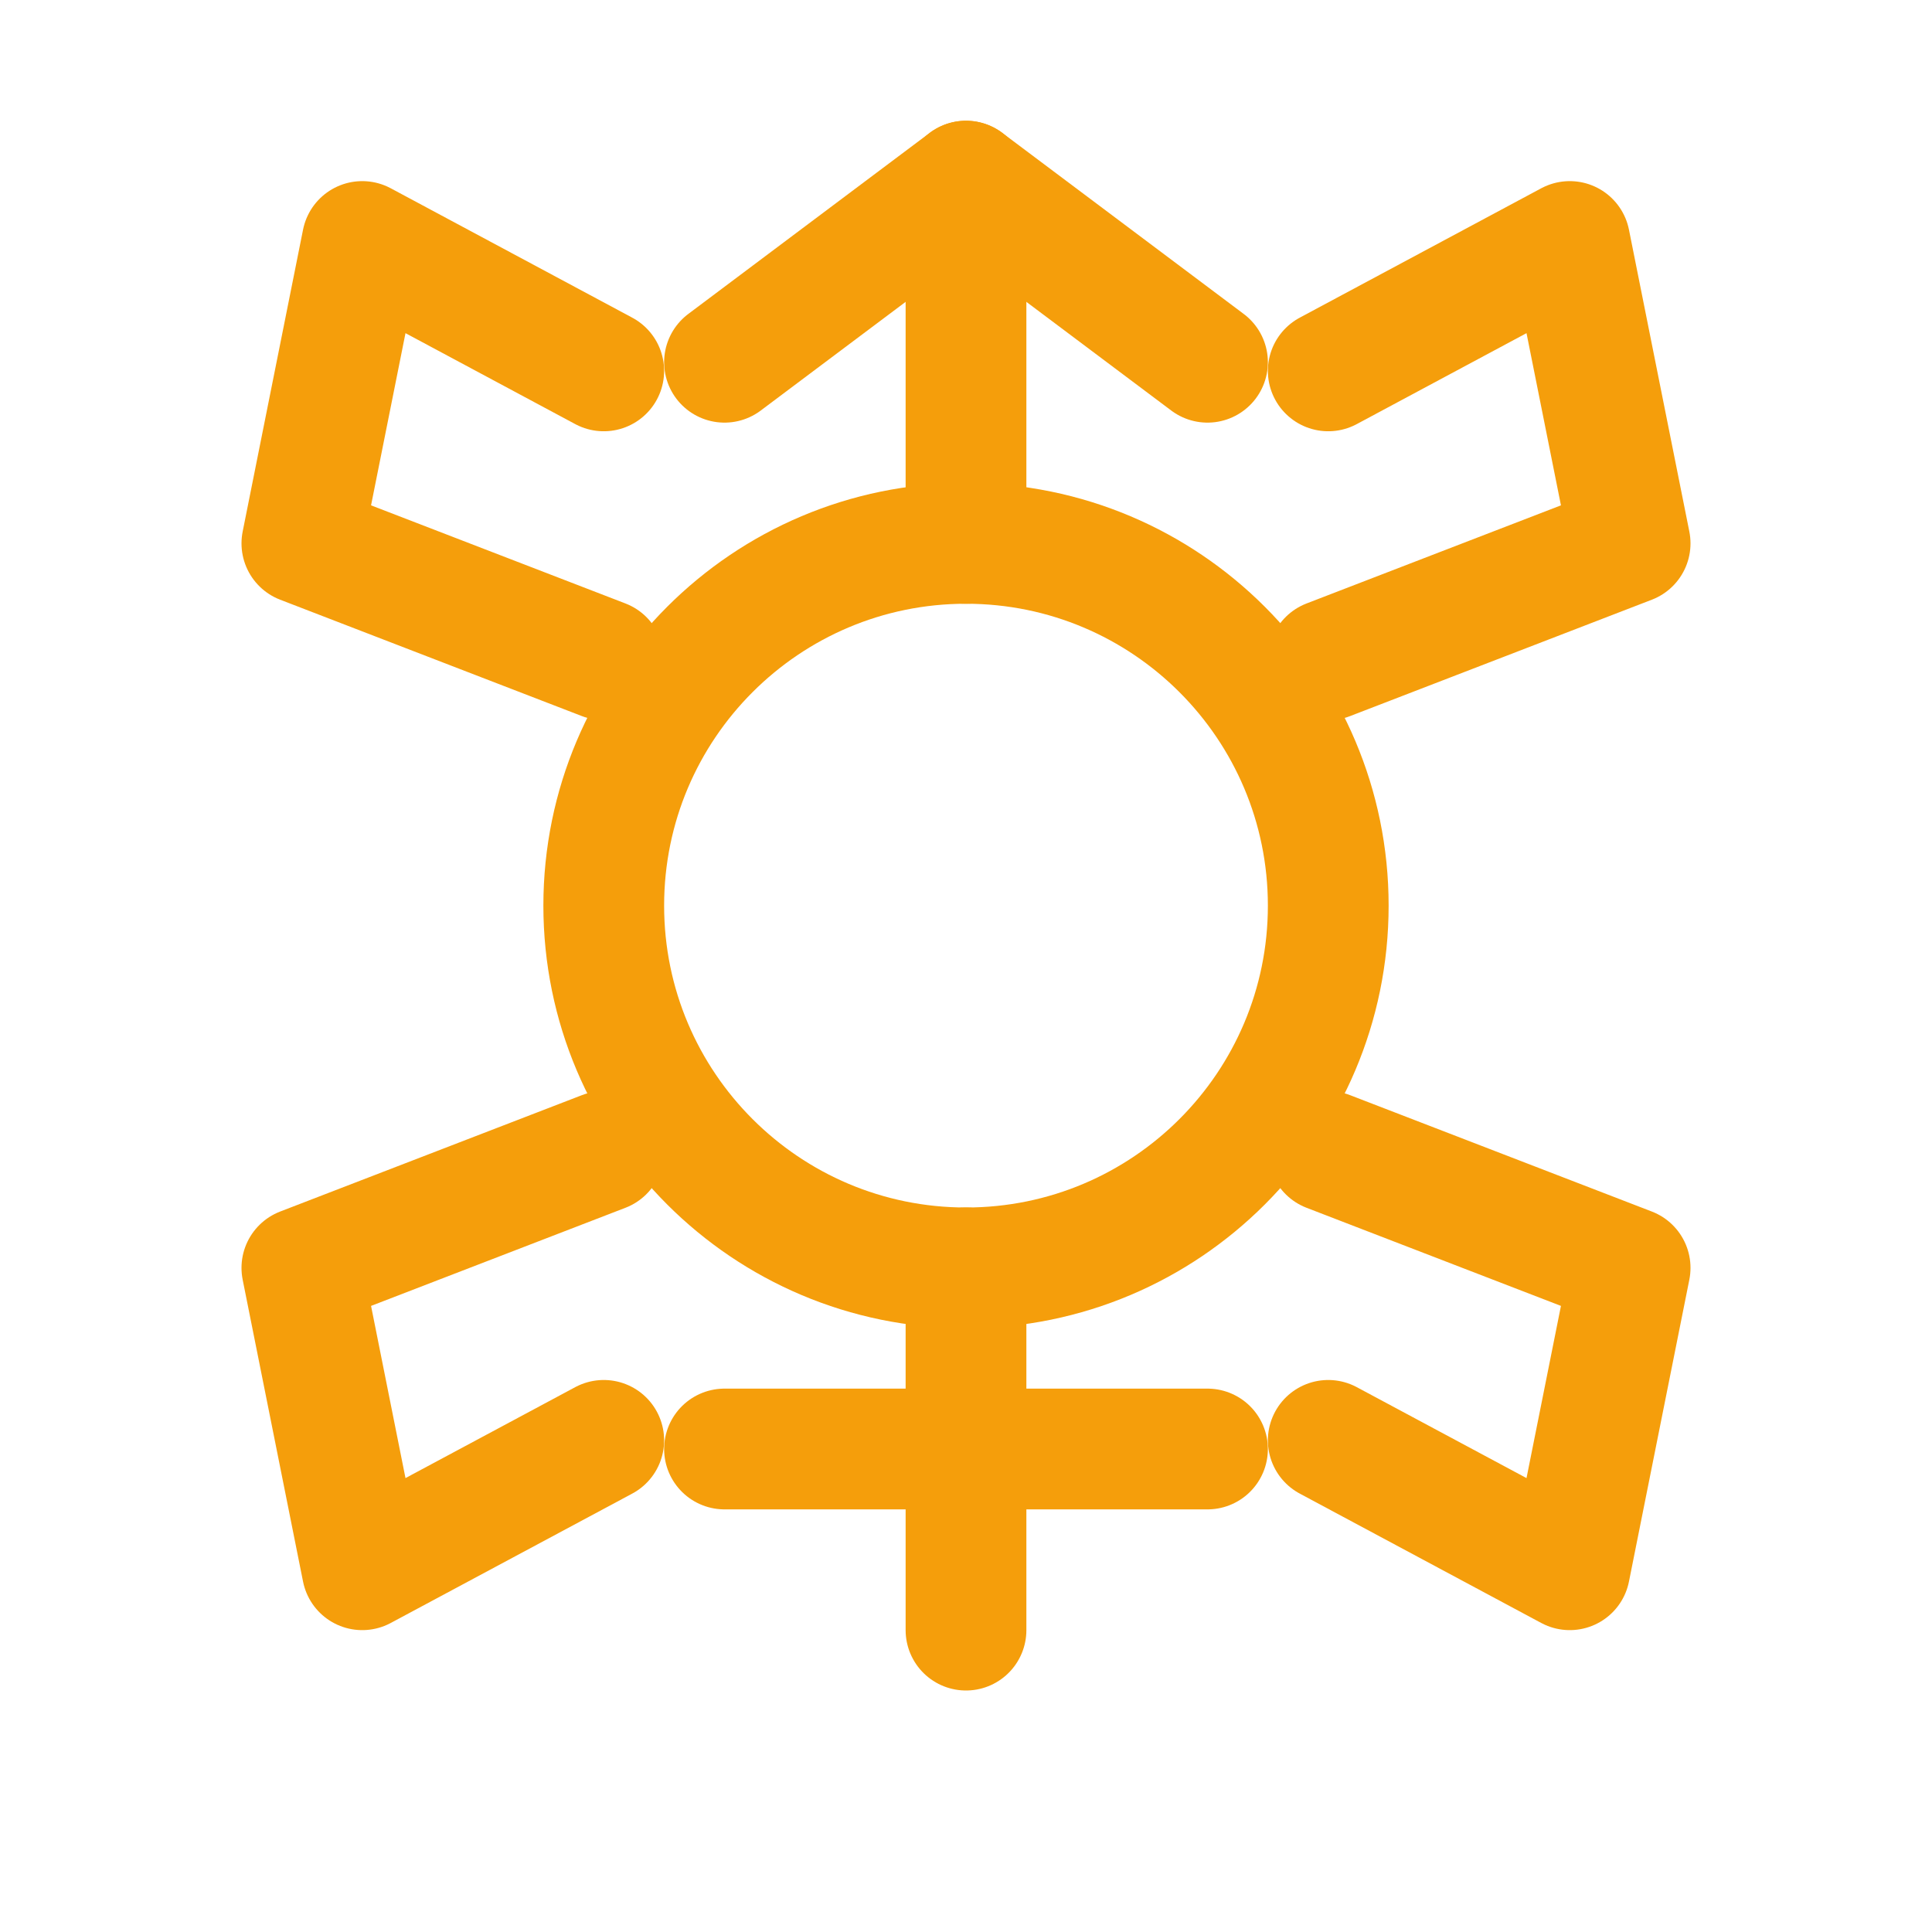 <svg width="64" height="64" viewBox="0 0 64 64" fill="none" xmlns="http://www.w3.org/2000/svg">
  <path d="M32 42C38.627 42 44 36.627 44 30C44 23.373 38.627 18 32 18C25.373 18 20 23.373 20 30C20 36.627 25.373 42 32 42Z" stroke="#F59E0B" stroke-width="4" stroke-linecap="round" stroke-linejoin="round"/>
  <path d="M32 42V54" stroke="#F59E0B" stroke-width="4" stroke-linecap="round" stroke-linejoin="round"/>
  <path d="M24 48H40" stroke="#F59E0B" stroke-width="4" stroke-linecap="round" stroke-linejoin="round"/>
  <path d="M32 18V6" stroke="#F59E0B" stroke-width="4" stroke-linecap="round" stroke-linejoin="round"/>
  <path d="M40 12L32 6L24 12" stroke="#F59E0B" stroke-width="4" stroke-linecap="round" stroke-linejoin="round"/>
  <path d="M44 21.857L54 18L52 8L44 12.286" stroke="#F59E0B" stroke-width="4" stroke-linecap="round" stroke-linejoin="round"/>
  <path d="M44 38.143L54 42L52 52L44 47.714" stroke="#F59E0B" stroke-width="4" stroke-linecap="round" stroke-linejoin="round"/>
  <path d="M20 21.857L10 18L12 8L20 12.286" stroke="#F59E0B" stroke-width="4" stroke-linecap="round" stroke-linejoin="round"/>
  <path d="M20 38.143L10 42L12 52L20 47.714" stroke="#F59E0B" stroke-width="4" stroke-linecap="round" stroke-linejoin="round"/>
</svg>
